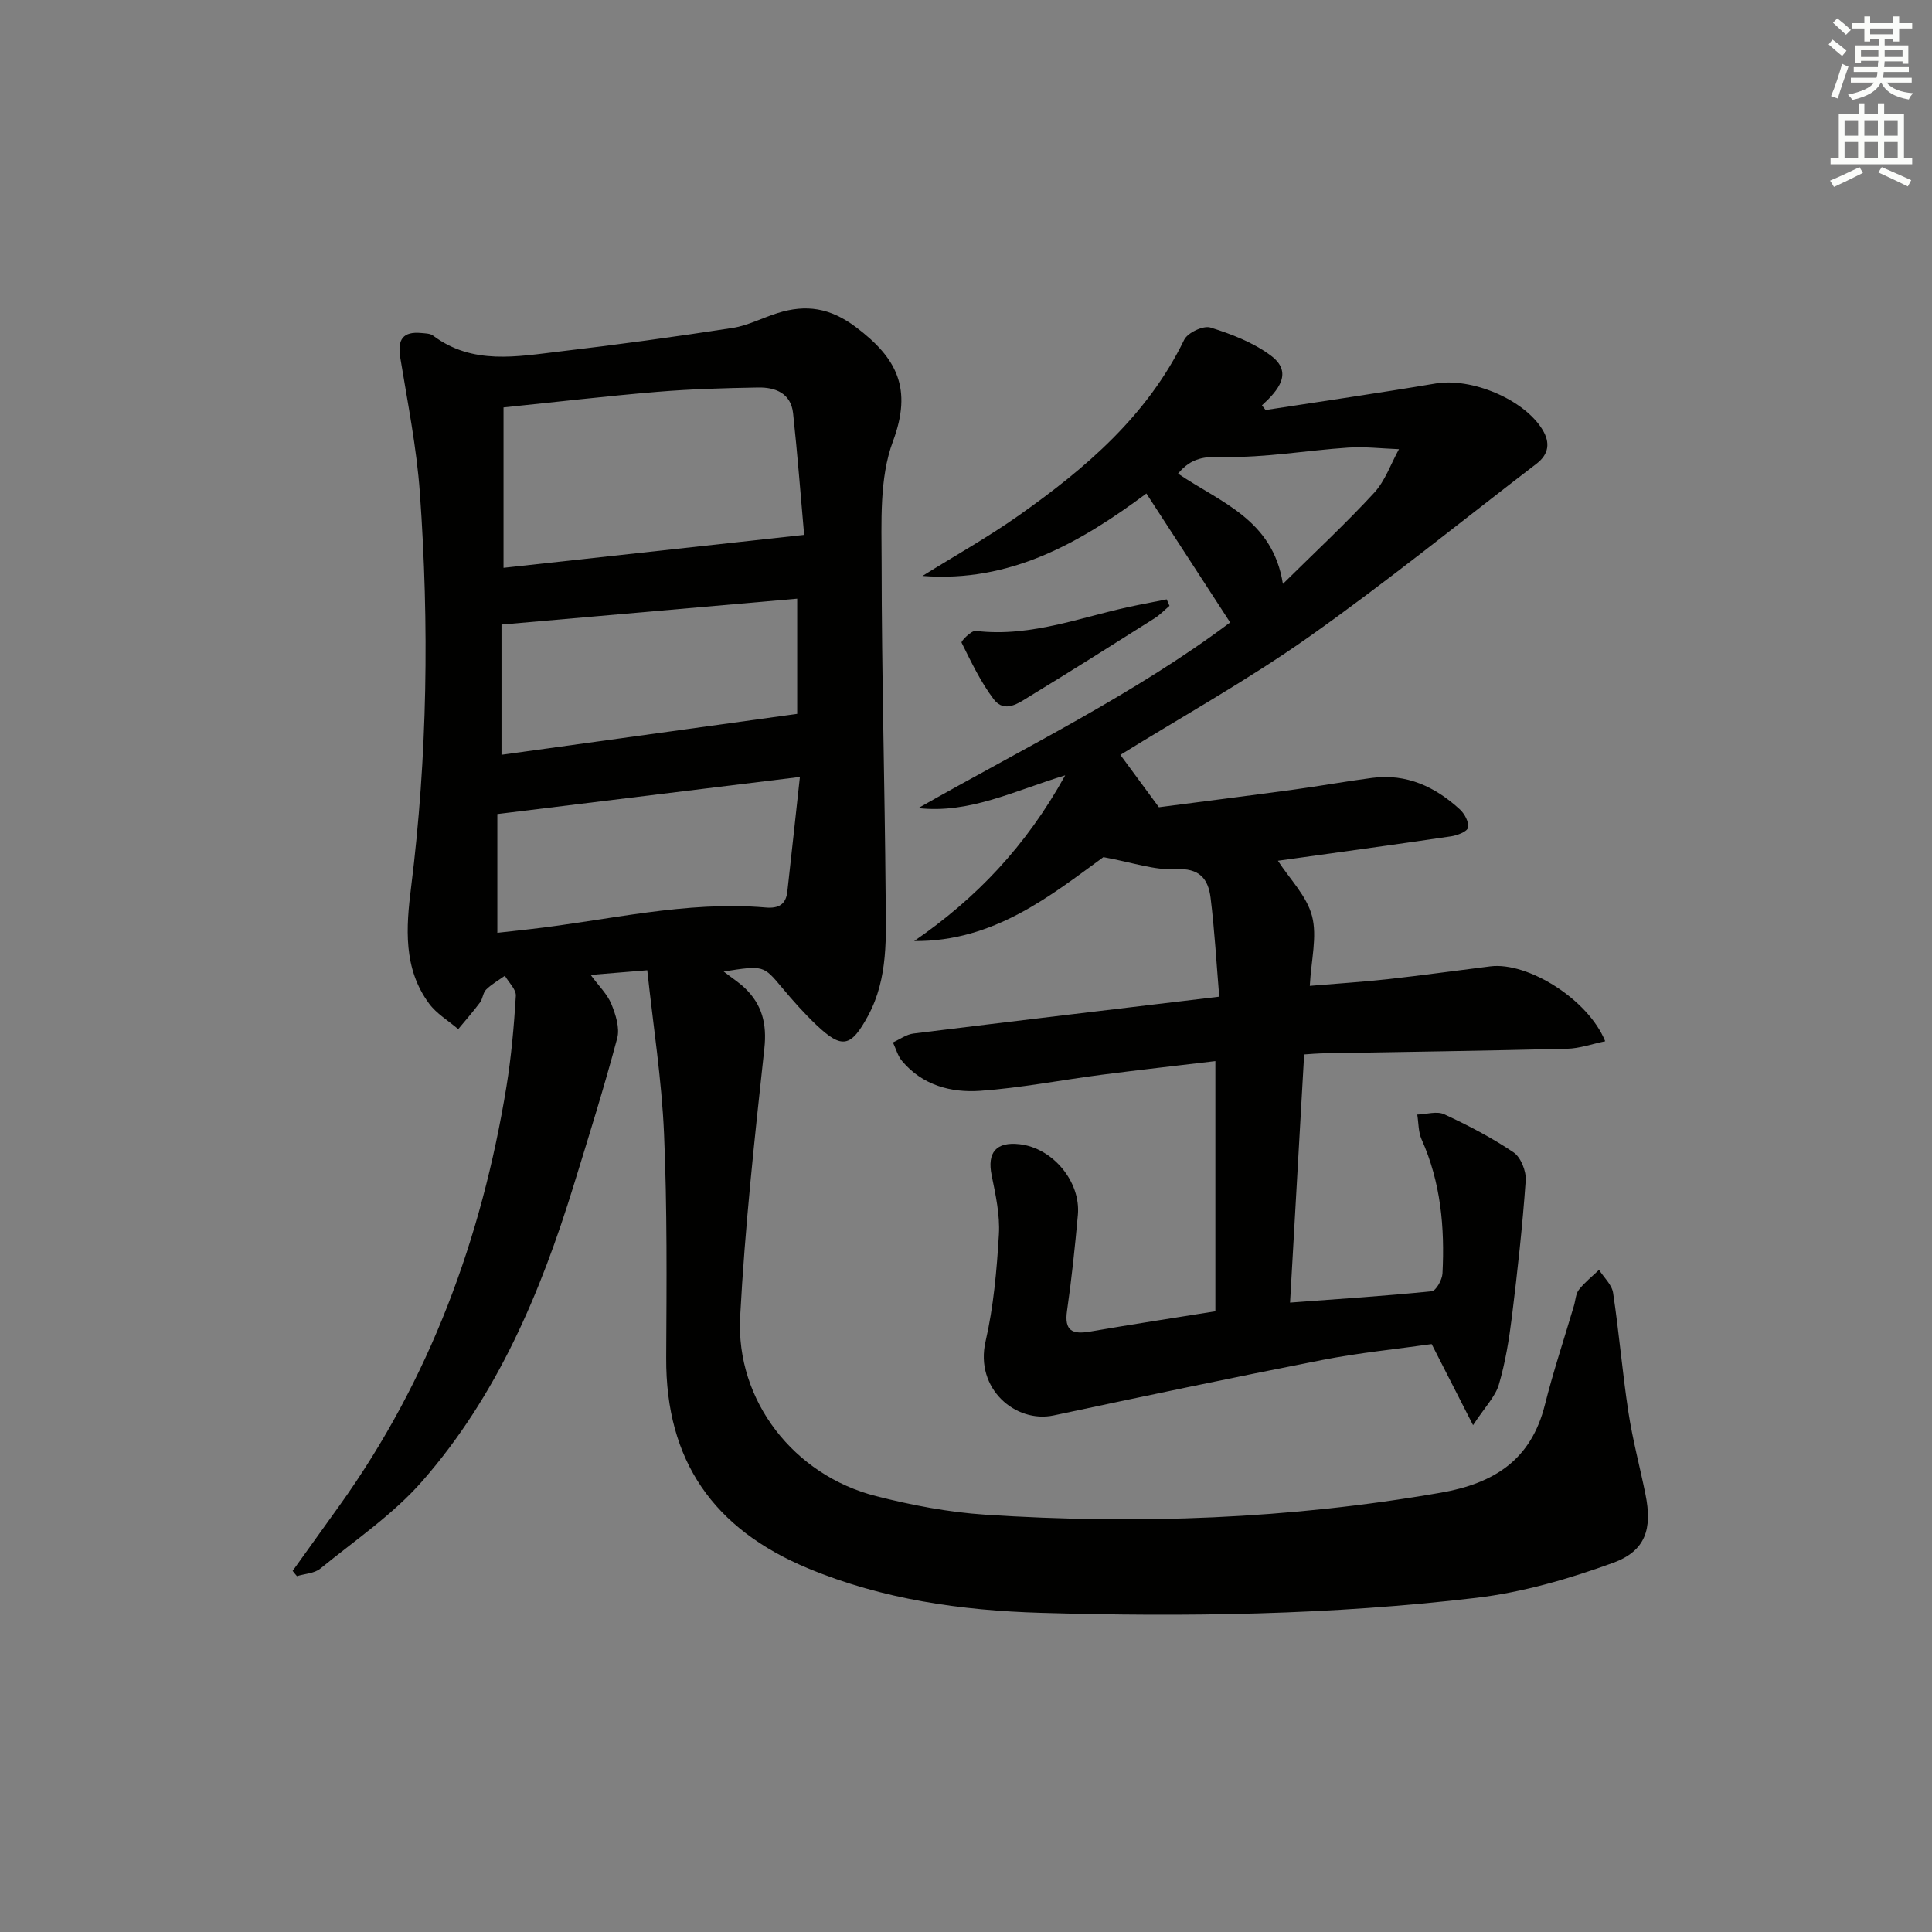 <svg enable-background="new 0 0 400 400" viewBox="0 0 400 400" xmlns="http://www.w3.org/2000/svg"><rect x="0" y="0" width="400" height="400" fill="#808080" stroke="none"/><g fill="#010100"><path d="m60.59 325.23c3.25-4.53 6.5-9.05 9.74-13.58 18.64-26.04 29.4-55.24 34.52-86.66 1.01-6.21 1.56-12.52 1.95-18.81.08-1.34-1.47-2.77-2.27-4.16-1.31.94-2.74 1.74-3.88 2.86-.66.64-.69 1.89-1.27 2.67-1.42 1.9-2.99 3.69-4.51 5.52-2.04-1.75-4.49-3.19-6.04-5.3-5.38-7.29-4.76-15.76-3.72-24.05 3.4-27.17 3.77-54.42 1.82-81.68-.67-9.38-2.54-18.69-4.06-28-.61-3.75.54-5.46 4.38-5.09.82.08 1.8.08 2.4.53 8.19 6.15 17.4 4.33 26.41 3.27 11.87-1.39 23.72-3.02 35.53-4.84 3.21-.49 6.25-2.1 9.4-3.09 5.9-1.85 10.88-1.11 16.22 2.91 8.49 6.39 11.74 12.7 7.66 23.66-2.84 7.62-2.35 16.69-2.34 25.12.01 22.97.65 45.95.83 68.92.07 8.44.6 17.05-3.65 24.9-3.53 6.51-5.39 6.9-10.69 1.87-2.53-2.4-4.86-5.03-7.1-7.71-3.85-4.6-3.79-4.65-12.09-3.35 1.93 1.49 3.24 2.33 4.35 3.39 3.6 3.44 4.63 7.43 4.07 12.56-2.01 18.48-4.03 36.99-5.01 55.55-.92 17.38 11.14 32.8 28.16 37.12 7.36 1.87 14.96 3.33 22.52 3.83 31.62 2.08 63.1.9 94.4-4.55 11.07-1.93 18.68-6.82 21.53-18.17 1.73-6.91 4-13.69 6.02-20.54.33-1.11.36-2.45 1.02-3.3 1.19-1.53 2.76-2.76 4.17-4.12 1.01 1.58 2.65 3.06 2.91 4.75 1.24 8.2 1.92 16.49 3.17 24.69.87 5.73 2.39 11.36 3.54 17.05 1.44 7.13.05 11.71-6.74 14.18-9.11 3.31-18.67 6.09-28.26 7.23-29.96 3.55-60.11 4-90.23 3.11-16.46-.49-32.67-2.77-48.15-9.21-19.56-8.14-29.48-22.27-29.37-43.55.08-15.49.22-31-.45-46.47-.48-11.18-2.24-22.3-3.47-33.81-4.69.38-7.95.65-11.72.96 1.71 2.33 3.45 3.99 4.28 6.02.9 2.19 1.78 4.96 1.22 7.08-2.73 10.24-5.9 20.36-9.02 30.49-6.85 22.25-15.85 43.54-31.34 61.22-6.05 6.91-13.92 12.24-21.11 18.11-1.22 1-3.2 1.06-4.84 1.56-.32-.35-.61-.72-.89-1.09zm43.66-207.67c20.61-2.26 40.82-4.47 62.24-6.82-.72-8.13-1.37-16.67-2.29-25.19-.45-4.13-3.67-5.39-7.24-5.32-6.97.12-13.96.32-20.91.9-10.55.88-21.07 2.12-31.8 3.22zm60.8 6.39c-20.07 1.76-40.3 3.53-61.22 5.36v26.96c20.13-2.78 40.25-5.57 61.22-8.47 0-7.17 0-15.17 0-23.85zm.56 36.91c-21.56 2.64-41.83 5.13-62.64 7.68v24.59c2.37-.27 4.5-.51 6.62-.74 16.28-1.83 32.36-5.92 48.93-4.5 2.64.23 4.19-.59 4.49-3.29.86-7.67 1.68-15.34 2.6-23.74z"/><path d="m252.43 206.35c-.58-6.96-.96-13.74-1.79-20.46-.49-3.95-2.3-6.22-7.25-5.94-4.4.25-8.91-1.39-14.94-2.49-10.7 7.78-22.63 17.55-39.18 17.37 12.77-8.78 23.15-19.6 31.27-34.31-10.71 3.27-19.85 7.97-30.42 6.79 21.96-12.5 44.72-23.55 64.57-38.44-5.88-9.05-11.54-17.77-17.34-26.7-13.72 10.2-28.19 18.49-46.36 17.07 6.68-4.17 13.59-8.03 20.01-12.57 13.82-9.76 26.54-20.61 34.17-36.32.71-1.46 3.97-3 5.43-2.54 4.37 1.36 8.87 3.1 12.5 5.8 4.7 3.49 1.6 7.18-1.83 10.32.25.32.51.64.76.96 11.74-1.82 23.49-3.51 35.2-5.49 7.4-1.25 18.28 3.24 22.13 9.57 1.63 2.68 1.32 5.07-1.23 7.03-15.7 12.03-31.08 24.52-47.22 35.92-12.55 8.86-26.05 16.37-38.95 24.37 2.09 2.84 4.69 6.37 7.98 10.84 8.58-1.12 18.26-2.34 27.92-3.65 5.43-.74 10.83-1.72 16.26-2.43 7.12-.92 13.04 1.85 18.13 6.53.98.9 1.91 2.64 1.69 3.77-.16.81-2.2 1.61-3.49 1.8-11.99 1.77-24 3.4-35.87 5.06 2.45 3.79 5.98 7.3 7.06 11.44 1.11 4.24-.18 9.11-.46 14.46 5.7-.48 10.93-.81 16.14-1.38 7.09-.79 14.17-1.78 21.25-2.66 7.68-.96 20.23 6.78 23.77 15.51-2.77.57-5.31 1.49-7.88 1.55-16.97.42-33.95.66-50.93.96-.97.02-1.93.12-3.52.22-.98 17.2-1.94 34.19-2.92 51.38 10.21-.76 19.79-1.38 29.33-2.35.89-.09 2.16-2.36 2.23-3.68.49-9.52-.35-18.87-4.32-27.75-.69-1.54-.62-3.42-.9-5.15 1.88-.06 4.06-.77 5.59-.06 4.95 2.3 9.84 4.84 14.34 7.88 1.52 1.03 2.66 3.91 2.52 5.85-.66 9.4-1.7 18.78-2.85 28.13-.59 4.75-1.36 9.53-2.71 14.11-.74 2.5-2.85 4.6-5.34 8.4-3.23-6.32-5.72-11.2-8.57-16.79-7.14 1.02-15.01 1.79-22.75 3.31-18.54 3.63-37.03 7.53-55.51 11.46-7.86 1.67-16.35-5.51-14.1-15.32 1.66-7.22 2.32-14.73 2.76-22.15.24-4.04-.68-8.22-1.5-12.25-.96-4.71.92-6.99 5.8-6.43 6.85.78 12.68 7.74 12.05 14.65-.6 6.62-1.29 13.24-2.24 19.81-.61 4.2 1.11 4.95 4.76 4.33 8.5-1.47 17.03-2.77 25.95-4.2 0-16.88 0-33.94 0-51.8-7.86.94-15.68 1.81-23.49 2.82-8.4 1.09-16.75 2.73-25.18 3.33-6.05.43-11.97-1.14-16.19-6.16-.9-1.06-1.28-2.56-1.9-3.86 1.41-.63 2.78-1.66 4.25-1.84 20.73-2.57 41.5-5.02 63.31-7.63zm-8.53-108.29c8.8 5.97 19.62 9.48 21.71 22.83 6.79-6.71 13.09-12.56 18.89-18.86 2.29-2.48 3.46-5.99 5.14-9.03-3.53-.13-7.08-.56-10.59-.32-8.57.57-17.13 2.11-25.66 1.92-3.9-.1-6.7.09-9.49 3.46z"/><path d="m242.13 125.43c-1.03.87-1.98 1.89-3.12 2.6-8.55 5.41-17.1 10.81-25.74 16.08-2.33 1.42-5.26 3.67-7.55.64-2.69-3.56-4.64-7.69-6.64-11.71-.14-.29 2.02-2.53 2.94-2.42 11.76 1.42 22.51-3.19 33.66-5.37 1.96-.38 3.91-.78 5.87-1.16.2.45.39.89.58 1.34z"/></g><path d="m378.6 9.2.8-1c.9.7 1.9 1.4 2.9 2.3l-.9 1.1c-1.1-.9-2-1.7-2.8-2.4zm.5 10.7c.9-2.1 1.6-4.3 2.3-6.7.4.2.8.4 1.3.6-.7 2.1-1.5 4.2-2.2 6.6zm.4-15.2.9-.9c1 .8 2 1.6 2.8 2.4l-1 1c-1-.9-1.9-1.8-2.7-2.5zm12.5-1.3h1.2v1.4h2.7v1.1h-2.7v2.7h-1.2v-.5h-1.8v1.3h4.9v3.8h-1.2v-.5h-3.7c0 .4-.1.9-.1 1.2h5.1v1h-5.2c0 .5-.1.9-.2 1.2h6v1h-5.2c1.1 1.3 2.9 2 5.5 2.2-.4.4-.7.8-.9 1.3-2.9-.5-4.8-1.6-5.7-3.5h-.1c-.8 1.7-2.7 2.9-5.9 3.6-.2-.4-.6-.8-.9-1.1 2.8-.6 4.6-1.4 5.4-2.5h-4.8v-1h5.3c.1-.3.2-.7.2-1.2h-4.9v-1h5c0-.4 0-.8.1-1.3h-3.6v.5h-1.2v-3.7h4.9v-1.3h-1.8v.5h-1.2v-2.7h-2.6v-1.1h2.6v-1.4h1.2v1.4h4.7v-1.4zm-6.7 8.4h3.6c0-.4 0-.9 0-1.4h-3.6zm1.9-4.7h4.7v-1.2h-4.7zm6.7 3.3h-3.7v1.4h3.7z" fill="#fbfcfa"/><path d="m384.7 21.4h1.3v2.2h2.8v-2.2h1.3v2.2h4.1v9.1h1.7v1.3h-16.9v-1.3h1.7v-9.1h4.1v-2.2zm.3 13.2.7 1.2c-1.8.9-3.8 1.9-6 2.9-.2-.4-.5-.8-.8-1.3 2.4-1 4.4-2 6.1-2.8zm-3.1-6.5h2.8v-3.2h-2.8zm0 4.6h2.8v-3.3h-2.8zm4.1-4.6h2.8v-3.2h-2.8zm0 4.6h2.8v-3.3h-2.8v3.2zm3.6 1.9c2.1.9 4.1 1.8 6.1 2.7l-.7 1.3c-2.2-1.1-4.2-2-6.1-2.9zm3.3-9.7h-2.8v3.2h2.8zm-2.8 7.8h2.8v-3.3h-2.8z" fill="#fbfcfa"/></svg>